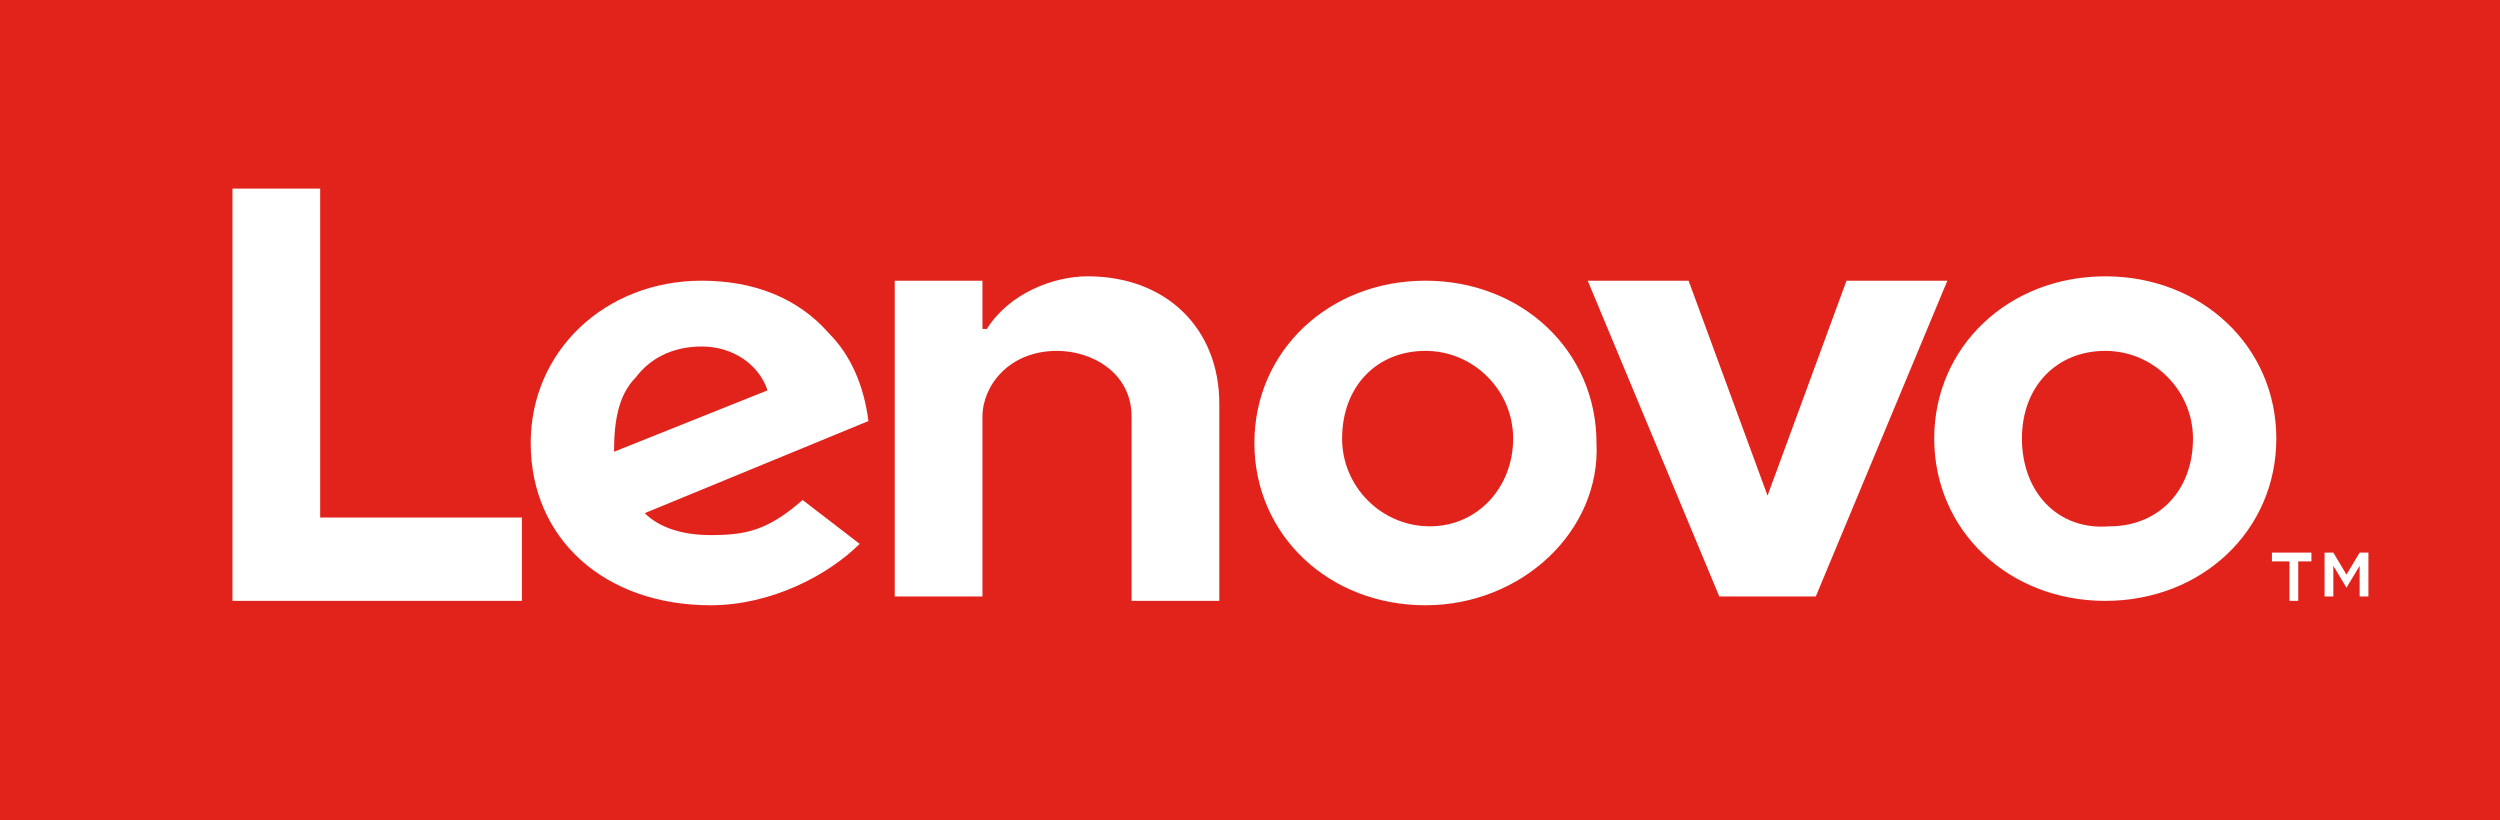 <?xml version="1.0" encoding="utf-8"?>
<!-- Generator: Adobe Illustrator 24.3.0, SVG Export Plug-In . SVG Version: 6.00 Build 0)  -->
<svg version="1.1" id="Layer_1" xmlns="http://www.w3.org/2000/svg" xmlns:xlink="http://www.w3.org/1999/xlink" x="0px" y="0px"
	 viewBox="0 0 57 18.7" style="enable-background:new 0 0 57 18.7;" xml:space="preserve">
<style type="text/css">
	.st0{fill-rule:evenodd;clip-rule:evenodd;fill:#E2231B;}
</style>
<path class="st0" d="M0,0h57v18.7H0V0z M22.5,7.5C23,6.7,24,6.3,24.8,6.3c1.8,0,3,1.2,3,2.9v4.5h-2V9.5c0-1-0.9-1.5-1.7-1.5
	c-1.1,0-1.7,0.8-1.7,1.5v4.1h-2V6.4h2V7.5z M42.1,6.4l-1.8,4.9l-1.8-4.9h-2.3l3,7.2h2.2l3-7.2H42.1z M16.2,12.2
	c0.8,0,1.3-0.1,2.1-0.8l1.3,1c-0.7,0.7-2,1.4-3.4,1.4c-2.4,0-4.1-1.5-4.1-3.7c0-2.1,1.7-3.7,3.9-3.7c1.2,0,2.2,0.4,2.9,1.2
	c0.5,0.5,0.8,1.2,0.9,2l-5.1,2.1C15,12,15.5,12.2,16.2,12.2z M16,7.9c-0.7,0-1.2,0.3-1.5,0.7C14.1,9,14,9.6,14,10.3l3.5-1.4
	C17.3,8.3,16.7,7.9,16,7.9z M11.9,11.8H7.3V4.3h-2v9.4h6.6V11.8z M44.1,10c0,2.1,1.7,3.7,3.9,3.7c2.2,0,3.9-1.6,3.9-3.7
	c0-2.1-1.7-3.7-3.9-3.7C45.8,6.3,44.1,7.9,44.1,10z M46.1,10c0-1.2,0.8-2,1.9-2c1.1,0,2,0.9,2,2c0,1.2-0.8,2-1.9,2
	C46.9,12.1,46.1,11.2,46.1,10z M32.5,13.8c-2.2,0-3.9-1.6-3.9-3.7c0-2.1,1.7-3.7,3.9-3.7c2.2,0,3.9,1.6,3.9,3.7
	C36.5,12.1,34.7,13.8,32.5,13.8z M32.5,8c-1.1,0-1.9,0.8-1.9,2c0,1.1,0.9,2,2,2c1.1,0,1.9-0.9,1.9-2C34.5,8.9,33.6,8,32.5,8z
	 M51.9,12.8h0.3v0.9h0.2v-0.9h0.3v-0.2h-0.9V12.8z M53.2,12.6H53h0v1h0.2v-0.7l0.3,0.5h0l0.3-0.5v0.7H54v-1h-0.2l-0.3,0.5L53.2,12.6
	z"/>
</svg>
